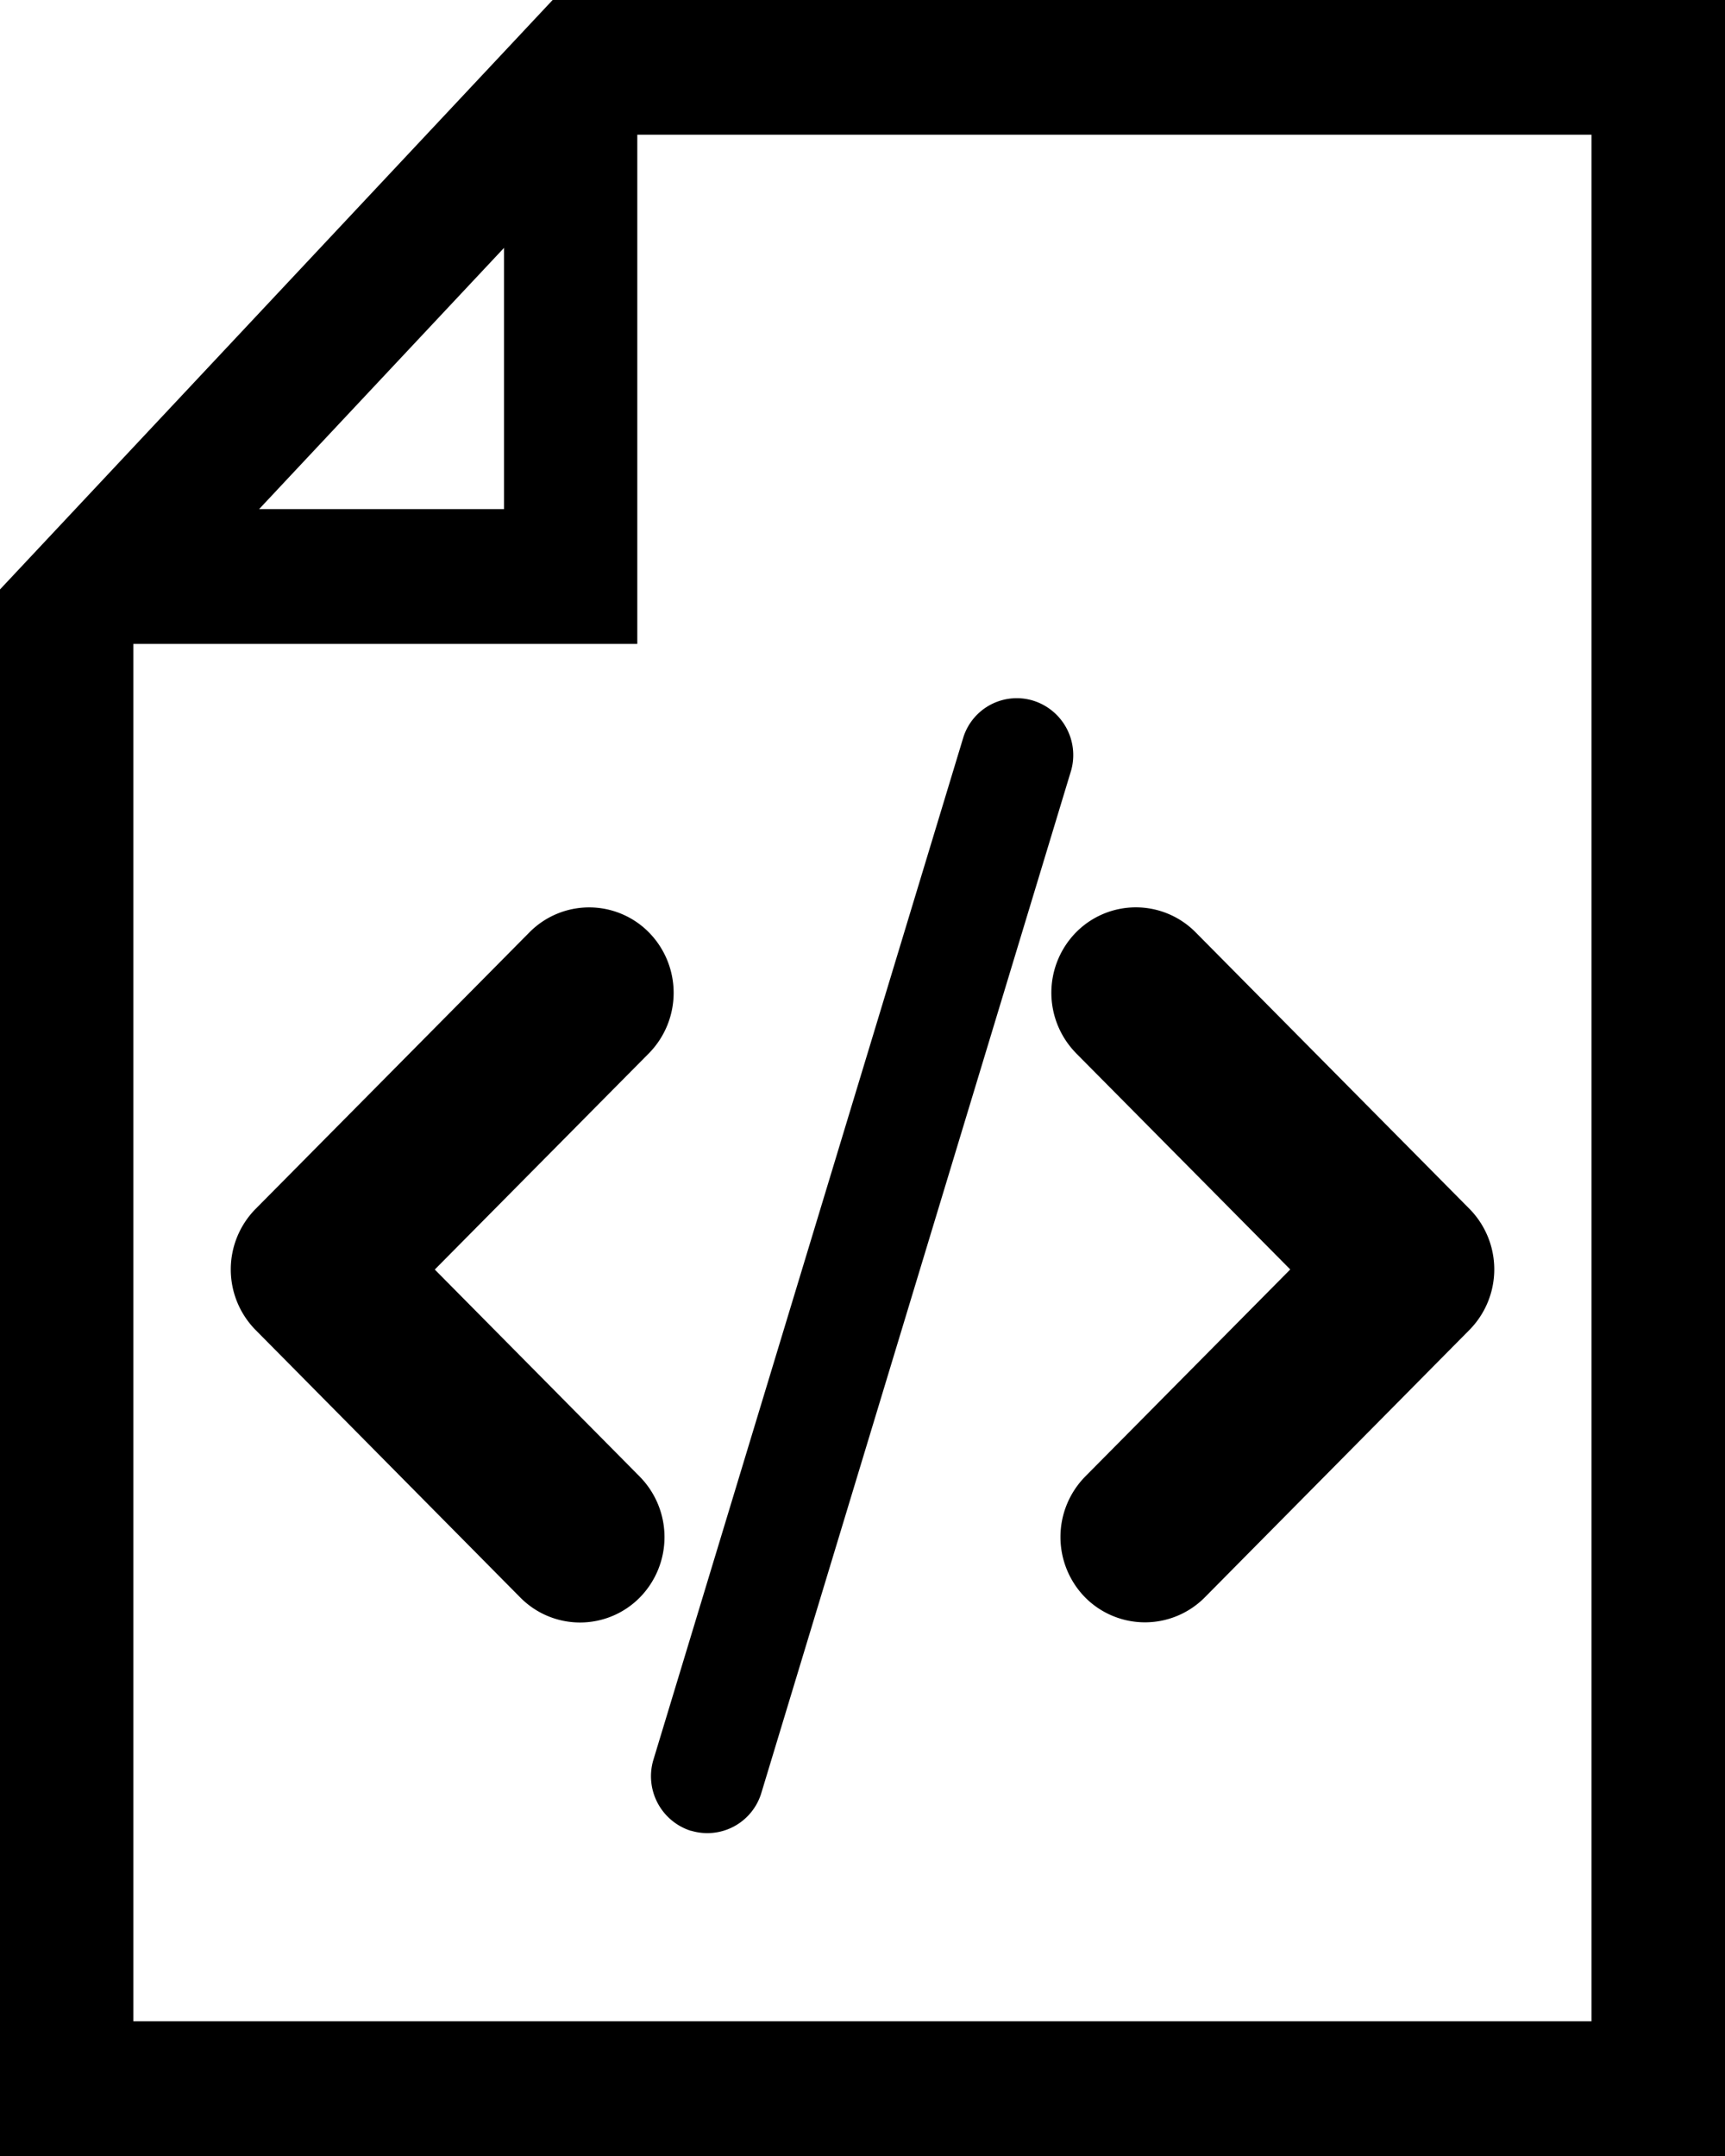 <svg xmlns='http://www.w3.org/2000/svg' viewBox='0 0 40 50'>
    <path data-name='Path 61' d='M12.275 21.624L5.923 28.04a2 2 0 0 0 0 2.8l6.141 6.207a1.946 1.946 0 0 0 2.773 0 2 2 0 0 0 0-2.8l-4.755-4.805 4.967-5.017a2 2 0 0 0 0-2.8 1.946 1.946 0 0 0-2.774-.001zm12.676 2.8l4.968 5.016-4.757 4.805a2 2 0 0 0 0 2.8 1.953 1.953 0 0 0 2.775 0l6.141-6.207a2 2 0 0 0 0-2.8l-6.352-6.415a1.948 1.948 0 0 0-2.775 0 2 2 0 0 0 0 2.8zm-8.929 18.032a1.308 1.308 0 0 0 1.633-.878l7.185-23.717a1.323 1.323 0 0 0-.878-1.611 1.3 1.3 0 0 0-1.62.838l-7.189 23.718a1.328 1.328 0 0 0 .869 1.653z'
    />
    <path data-name='Path 62' d='M12.815 0L0 13.67V50h40V0zm-1.128 5.749v6.058H6.008l5.679-6.058zm25.217 41.127H3.093V14.933h11.685V3.124h22.126z'
    />
</svg>